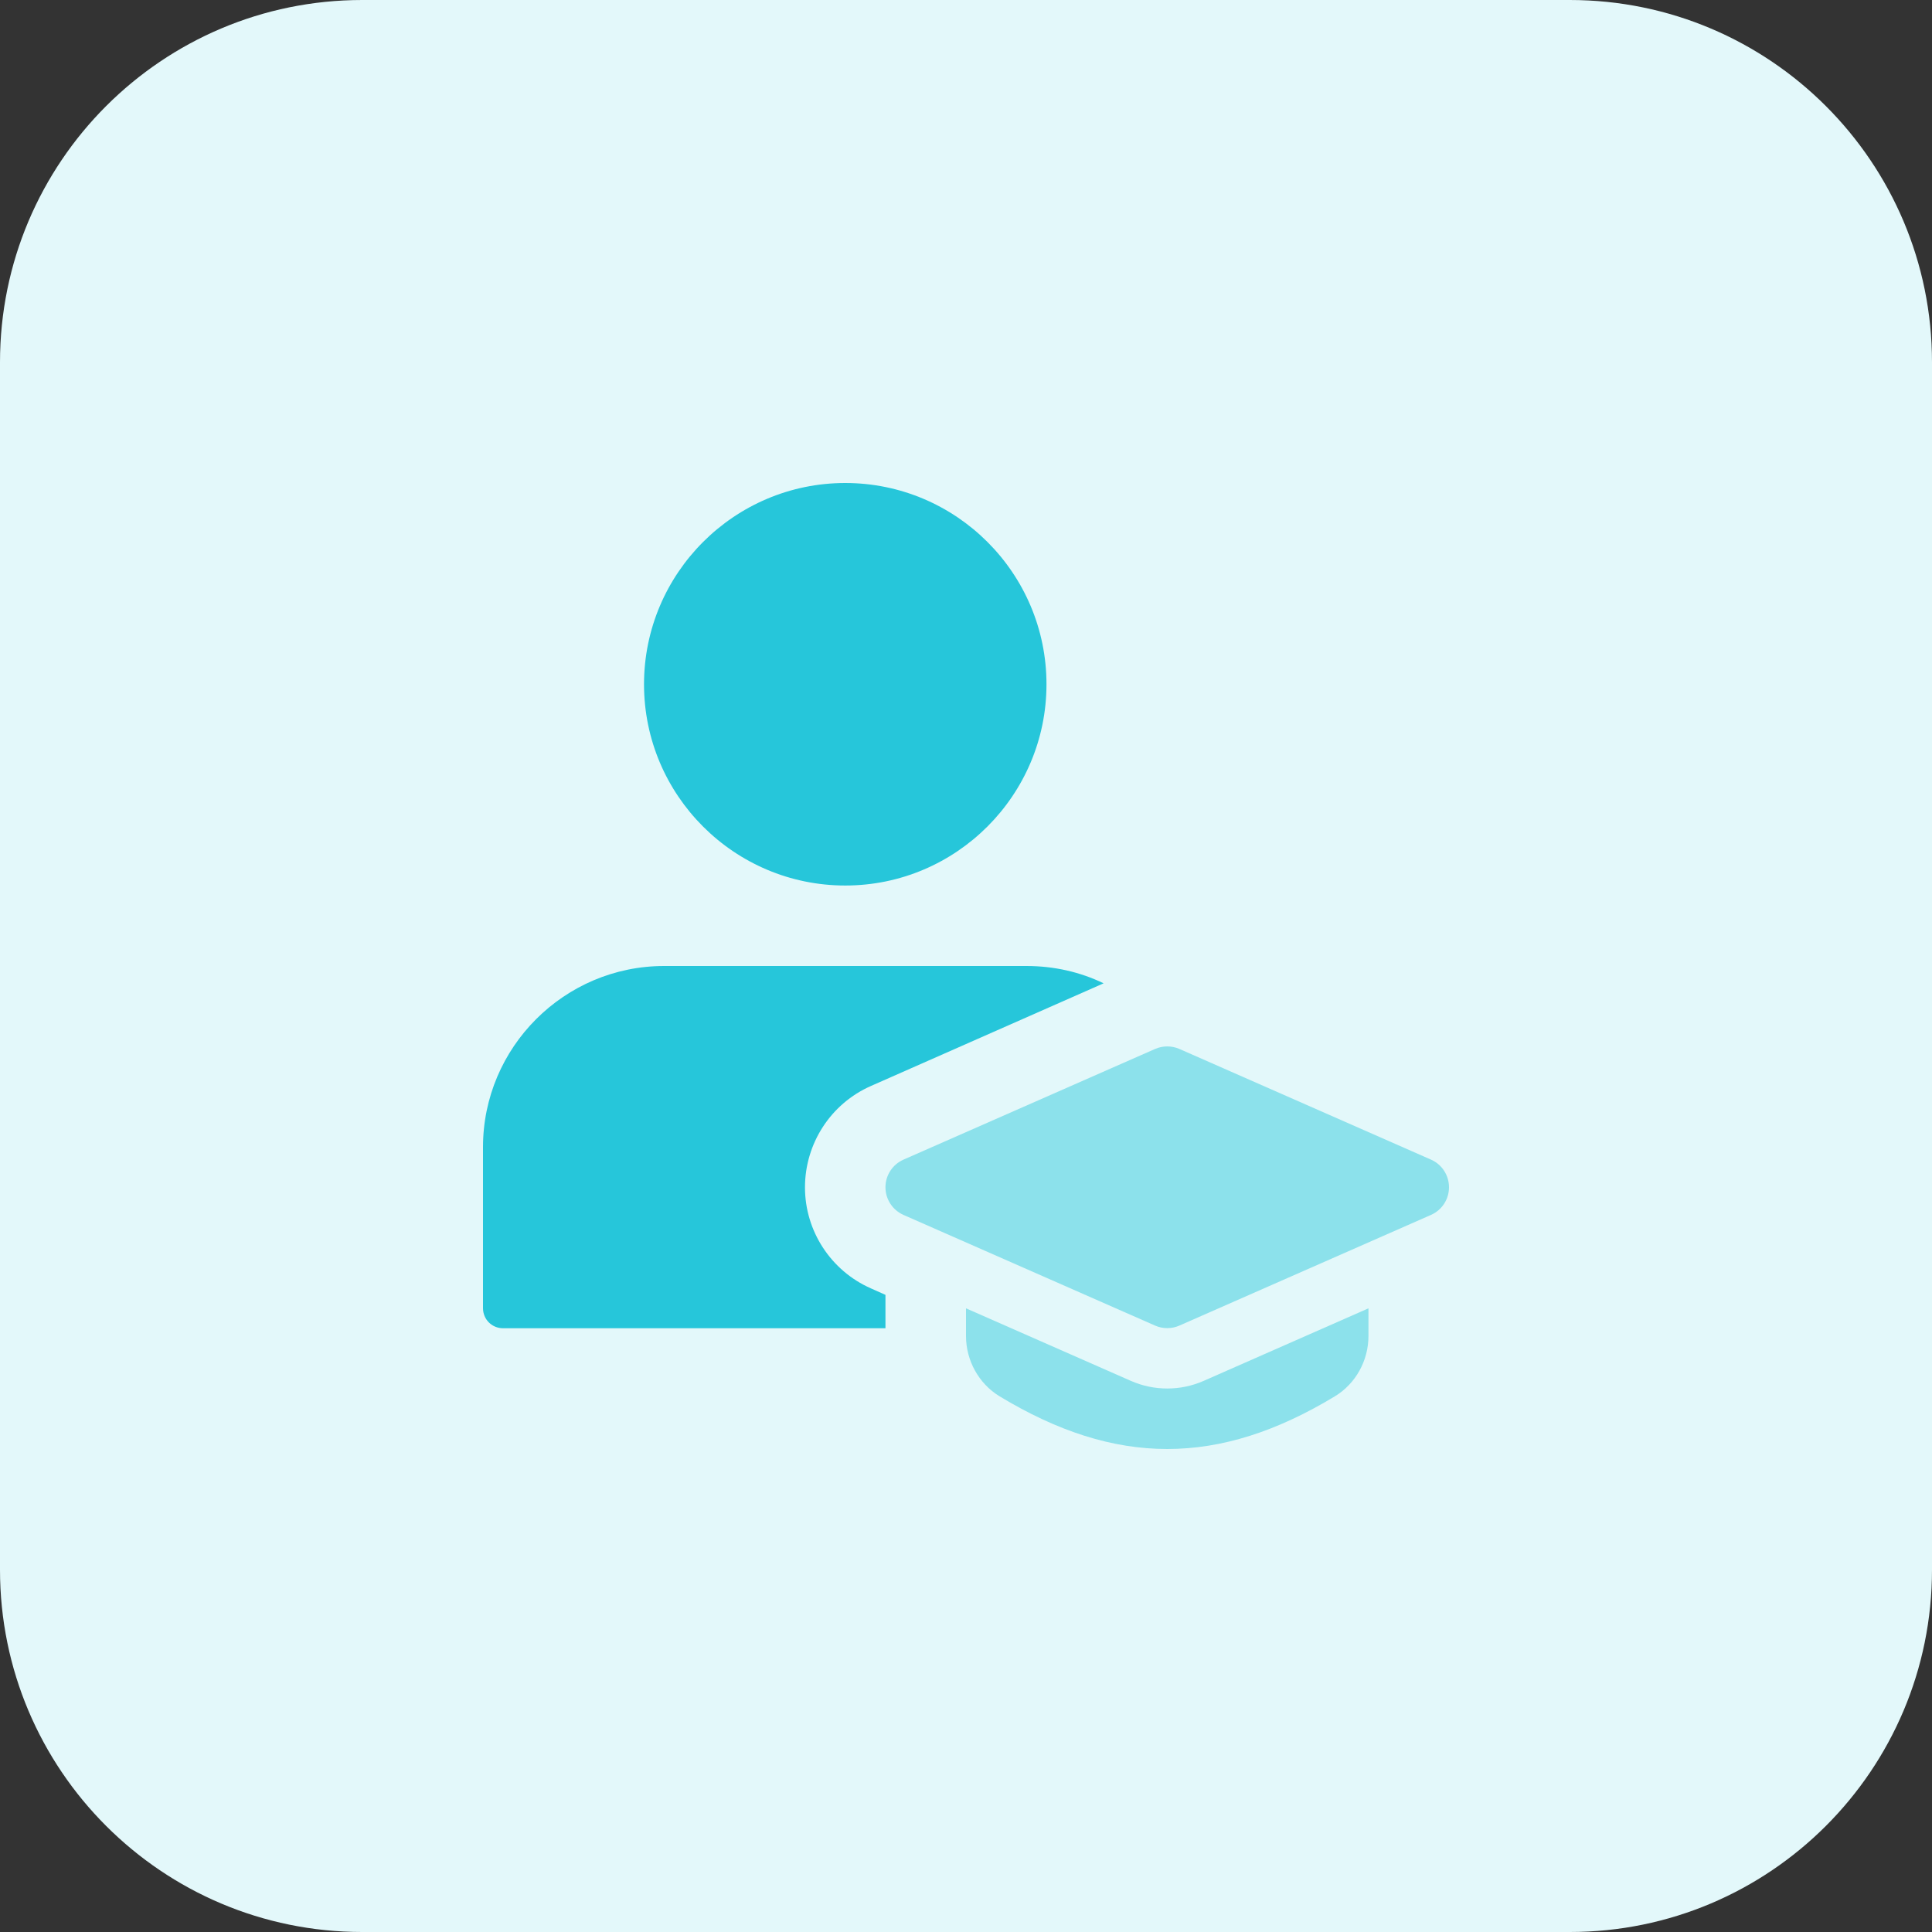 <?xml version="1.0"?>
<svg xmlns="http://www.w3.org/2000/svg" xmlns:xlink="http://www.w3.org/1999/xlink" xmlns:svgjs="http://svgjs.com/svgjs" version="1.1" width="512" height="512" x="0" y="0" viewBox="0 0 32 32" style="enable-background:new 0 0 512 512" xml:space="preserve" class=""><rect x="0" y="0" width="32" height="32" fill="#333333" stroke="none"/><g><path xmlns="http://www.w3.org/2000/svg" fill="#e3f8fa" d="M26,32H6c-3.314,0-6-2.686-6-6V6c0-3.314,2.686-6,6-6h20c3.314,0,6,2.686,6,6v20C32,29.314,29.314,32,26,32z  " data-original="#f5e6fe" style="" class=""/><path xmlns="http://www.w3.org/2000/svg" fill="#8ce1eb" d="M19.333,21.998c-0.069,0-0.137-0.014-0.201-0.042l-4.167-1.833c-0.181-0.08-0.299-0.259-0.299-0.458  s0.117-0.378,0.299-0.458l4.167-1.833c0.128-0.056,0.275-0.056,0.403,0l4.167,1.833C23.883,19.287,24,19.466,24,19.665  s-0.117,0.378-0.299,0.458l-4.167,1.833C19.471,21.984,19.402,21.998,19.333,21.998z" data-original="#d9a4fc" style="" class=""/><path xmlns="http://www.w3.org/2000/svg" fill="#8ce1eb" d="M19.938,22.871c-0.194,0.085-0.396,0.127-0.604,0.127c-0.208,0-0.41-0.042-0.602-0.126L16,21.67v0.459  c0,0.407,0.213,0.789,0.554,0.997C17.515,23.708,18.424,24,19.333,24c0.909,0,1.818-0.292,2.779-0.874  c0.342-0.208,0.554-0.59,0.554-0.997V21.67L19.938,22.871z" data-original="#d9a4fc" style="" class=""/><path xmlns="http://www.w3.org/2000/svg" fill="#26c6da" d="M14,14.667c-1.838,0-3.333-1.495-3.333-3.333S12.162,8,14,8s3.333,1.495,3.333,3.333  S15.838,14.667,14,14.667z" data-original="#be63f9" style="" class=""/><path xmlns="http://www.w3.org/2000/svg" fill="#26c6da" d="M13.333,19.667c0-0.727,0.427-1.387,1.093-1.68l3.853-1.7C17.893,16.1,17.46,16,17,16h-6  c-1.653,0-3,1.347-3,3v2.667C8,21.853,8.147,22,8.333,22h6.333v-0.553l-0.24-0.107C13.76,21.047,13.333,20.387,13.333,19.667z" data-original="#be63f9" style="" class=""/></g></svg>
